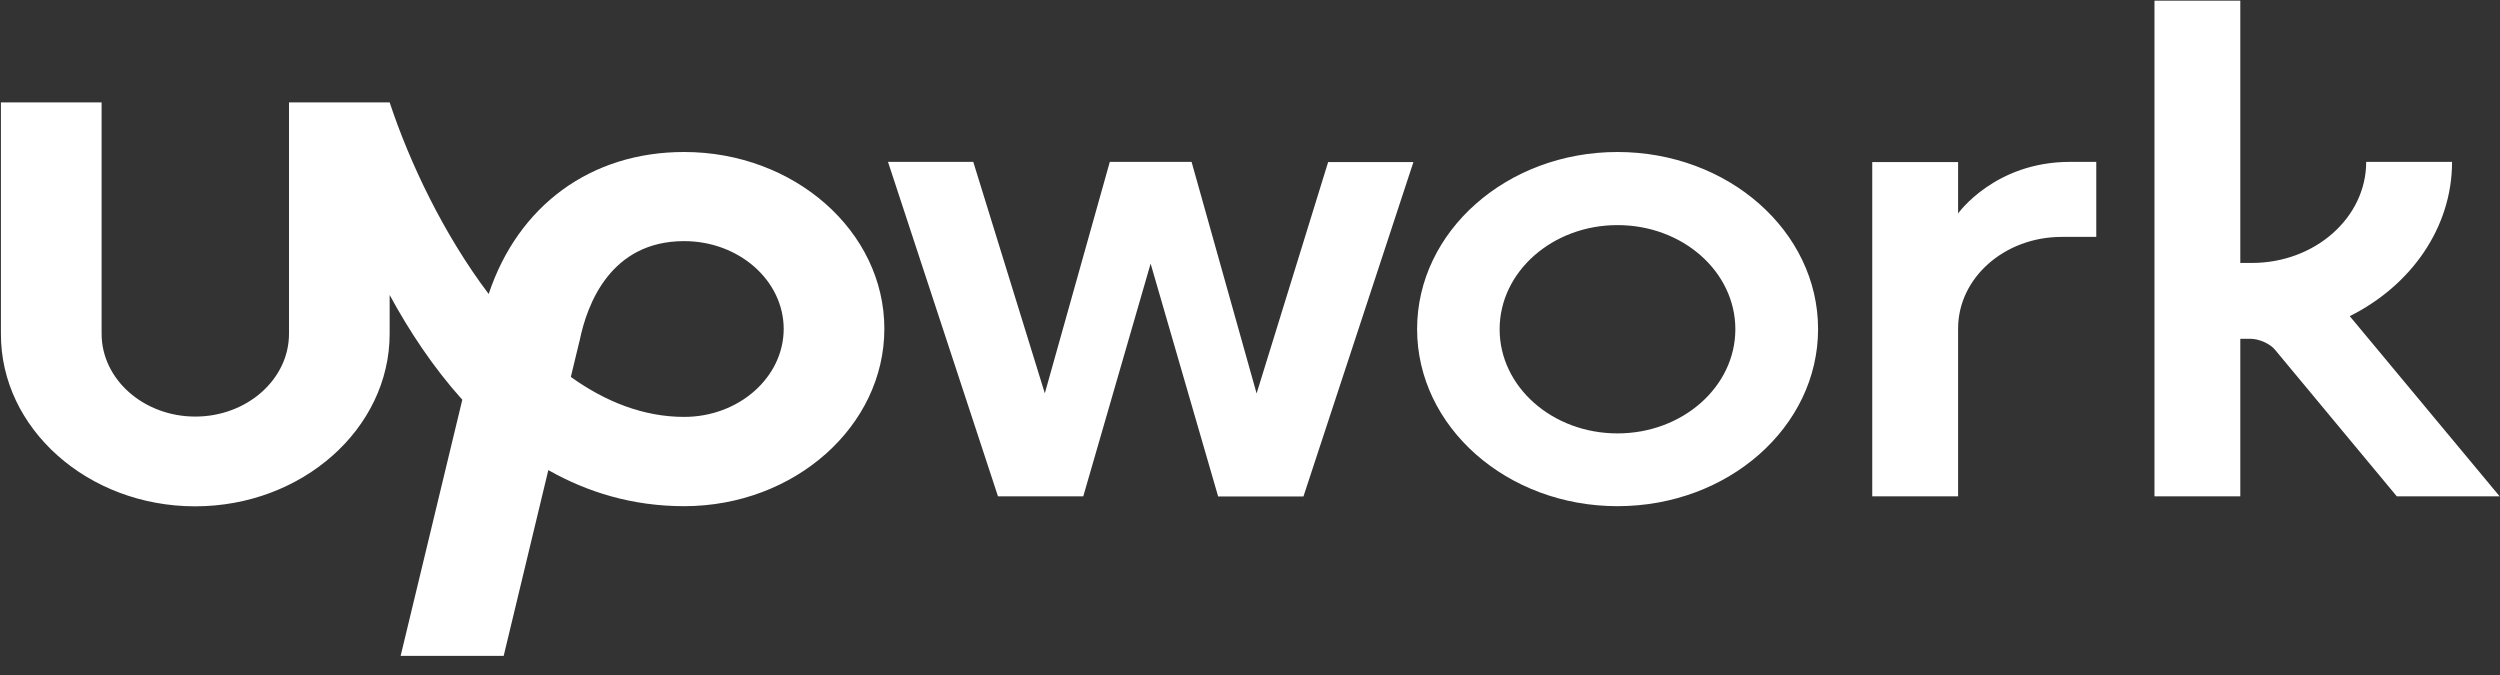 <svg width="100" height="27" viewBox="0 0 100 27" fill="none" xmlns="http://www.w3.org/2000/svg">
<rect x="0" y="0" width="100" height="27" fill="#333333" stroke="none"/>
<g clip-path="url(#clip0)">
<path d="M27.365 16.676C25.74 16.676 24.217 16.068 22.833 15.078L23.17 13.681L23.185 13.629C23.485 12.142 24.437 9.645 27.365 9.645C29.561 9.645 31.348 11.223 31.348 13.163C31.34 15.098 29.554 16.676 27.365 16.676ZM27.365 6.08C23.624 6.08 20.725 8.228 19.547 11.76C17.746 9.373 16.384 6.507 15.586 4.095H11.56V13.351C11.56 15.175 9.876 16.663 7.812 16.663C5.747 16.663 4.064 15.175 4.064 13.351V4.095H0.037V13.351C0.022 17.142 3.514 20.253 7.804 20.253C12.094 20.253 15.586 17.142 15.586 13.351V11.799C16.369 13.241 17.328 14.696 18.492 15.99L16.025 26.236H20.147L21.933 18.804C23.499 19.69 25.3 20.247 27.365 20.247C31.779 20.247 35.374 17.051 35.374 13.15C35.374 9.256 31.779 6.08 27.365 6.08H27.365Z" fill="white"/>
<path d="M47.665 6.482L50.264 15.738L53.126 6.482H56.537L52.138 19.858H48.726L46.025 10.544L43.331 19.852H39.919L35.52 6.475H38.931L41.793 15.732L44.392 6.475H47.664V6.482L47.665 6.482ZM64.7 6.08C60.271 6.08 56.684 9.256 56.684 13.163C56.684 17.077 60.278 20.247 64.7 20.247C69.129 20.247 72.723 17.077 72.723 13.163C72.723 9.25 69.129 6.08 64.7 6.08ZM64.7 17.336C62.094 17.336 59.985 15.473 59.985 13.17C59.985 10.867 62.101 9.004 64.7 9.004C67.306 9.004 69.414 10.867 69.414 13.17C69.414 15.466 67.306 17.336 64.7 17.336ZM82.467 9.476C80.176 9.476 78.324 11.119 78.324 13.137V19.852H74.89V6.482H78.324V8.538C78.324 8.538 79.788 6.475 82.796 6.475H83.851V9.476H82.467ZM93.99 12.646C96.427 11.43 98.082 9.121 98.082 6.475H94.648C94.648 8.707 92.599 10.518 90.073 10.518H89.612V0.026H86.179V19.852H89.612V13.552H90.022C90.359 13.552 90.798 13.746 90.996 13.985L95.871 19.852H99.985L93.99 12.646Z" fill="white"/>
</g>
<defs>
<clipPath id="clip0">
<rect width="100" height="26.404" fill="white"/>
</clipPath>
</defs>
</svg>
